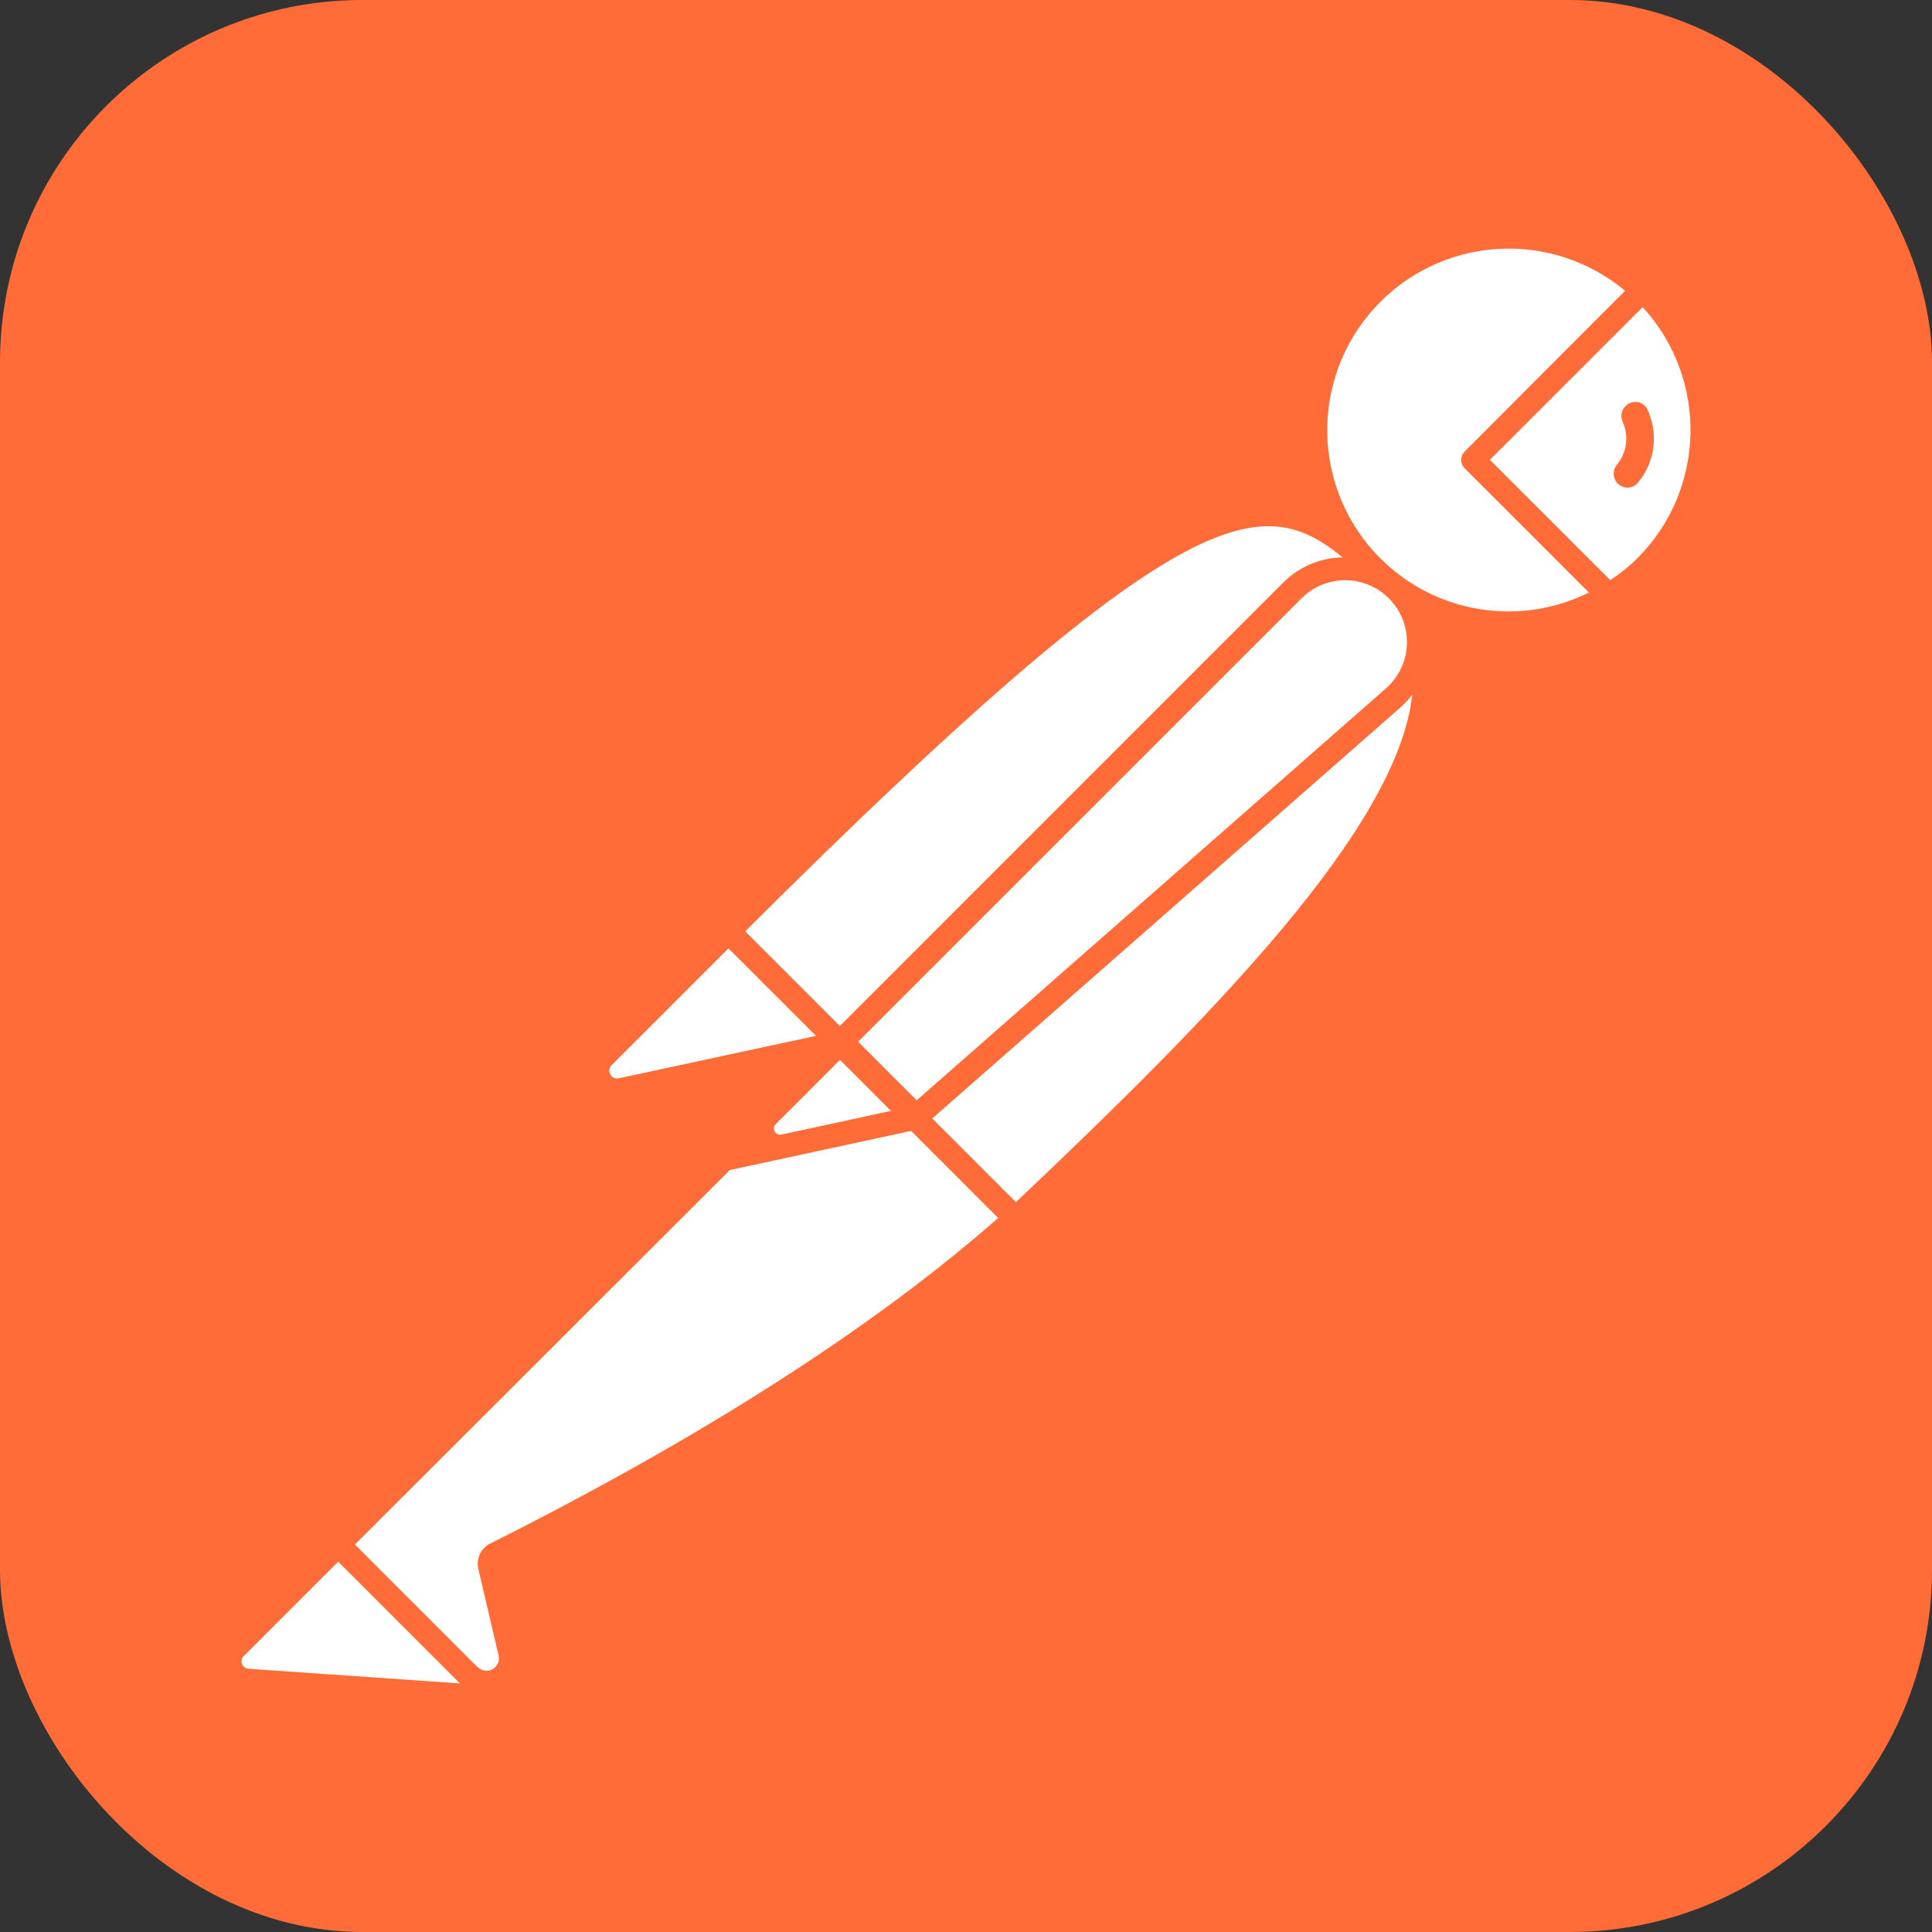 <svg width="48" height="48" viewBox="0 0 48 48" fill="none" xmlns="http://www.w3.org/2000/svg">
<rect x="0" y="0" width="48" height="48" fill="#333333" stroke="none"/>
<rect width="48" height="48" rx="9" fill="#FF6C37"/>
<path d="M33.357 13.848C32.806 13.856 32.279 14.078 31.889 14.467L20.866 25.491L20.106 24.731L18.514 23.139C29.379 12.306 31.337 12.202 33.357 13.848ZM21.319 25.882L32.31 14.891C32.454 14.74 32.627 14.62 32.819 14.538C33.012 14.456 33.218 14.414 33.427 14.415C33.636 14.416 33.842 14.459 34.034 14.543C34.225 14.626 34.397 14.748 34.54 14.9C34.683 15.052 34.793 15.232 34.864 15.428C34.935 15.624 34.965 15.833 34.953 16.042C34.94 16.25 34.886 16.454 34.792 16.64C34.698 16.827 34.567 16.992 34.407 17.126L22.775 27.337L21.319 25.882ZM22.136 27.6L19.413 28.189C19.38 28.196 19.346 28.192 19.316 28.178C19.286 28.164 19.262 28.14 19.247 28.11C19.23 28.081 19.224 28.048 19.228 28.015C19.233 27.982 19.248 27.952 19.272 27.929L20.869 26.332L22.136 27.6ZM15.197 26.463L18.098 23.562L20.274 25.736L15.375 26.79C15.335 26.801 15.291 26.797 15.253 26.779C15.215 26.762 15.184 26.732 15.165 26.694C15.142 26.658 15.133 26.615 15.138 26.573C15.144 26.53 15.165 26.492 15.197 26.463ZM6.172 41.46C6.147 41.458 6.123 41.45 6.101 41.439C6.079 41.428 6.059 41.412 6.043 41.393C6.028 41.373 6.016 41.351 6.008 41.328C6.001 41.304 5.998 41.279 6.001 41.254C6.006 41.211 6.025 41.171 6.055 41.14H6.06L8.402 38.799L11.427 41.824L6.172 41.46ZM12.175 38.351C12.062 38.409 11.973 38.502 11.92 38.617C11.868 38.732 11.855 38.861 11.885 38.984L12.387 41.126C12.404 41.191 12.398 41.261 12.371 41.323C12.344 41.386 12.296 41.437 12.237 41.47C12.178 41.503 12.109 41.516 12.042 41.506C11.975 41.496 11.913 41.464 11.865 41.415H11.858L9.546 39.103L8.818 38.373L18.131 29.07L22.636 28.097L24.799 30.261C21.693 32.989 17.445 35.709 12.175 38.351ZM25.243 29.865H25.238L23.161 27.788L34.793 17.576C34.901 17.481 34.999 17.376 35.087 17.262C34.721 20.592 30.065 25.295 25.243 29.865ZM34.295 13.873L34.288 13.868C33.469 13.046 32.999 11.94 32.975 10.78C32.951 9.62 33.375 8.495 34.159 7.64C34.943 6.784 36.026 6.264 37.184 6.186C38.341 6.109 39.484 6.481 40.375 7.224L36.39 11.217C36.362 11.245 36.34 11.277 36.325 11.313C36.31 11.349 36.302 11.387 36.302 11.426C36.302 11.465 36.31 11.504 36.325 11.54C36.34 11.575 36.362 11.608 36.39 11.635L39.477 14.722C38.633 15.141 37.679 15.284 36.749 15.132C35.82 14.98 34.961 14.54 34.295 13.873ZM40.677 13.873C40.472 14.075 40.248 14.256 40.006 14.413L37.016 11.425L40.811 7.63C42.447 9.412 42.388 12.165 40.677 13.873ZM40.429 10.051C40.37 10.094 40.325 10.155 40.302 10.225C40.278 10.294 40.277 10.369 40.298 10.44C40.386 10.618 40.421 10.819 40.398 11.016C40.374 11.214 40.294 11.401 40.167 11.554C40.139 11.589 40.118 11.63 40.105 11.674C40.093 11.718 40.089 11.764 40.094 11.809C40.1 11.855 40.114 11.899 40.136 11.938C40.158 11.978 40.188 12.013 40.224 12.041C40.283 12.088 40.356 12.114 40.432 12.116C40.482 12.115 40.532 12.104 40.577 12.083C40.622 12.061 40.662 12.03 40.694 11.992C40.907 11.736 41.041 11.425 41.079 11.094C41.117 10.764 41.058 10.43 40.91 10.133C40.884 10.096 40.851 10.064 40.812 10.04C40.774 10.015 40.731 9.999 40.687 9.991C40.642 9.984 40.596 9.985 40.552 9.995C40.508 10.006 40.466 10.025 40.429 10.051Z" fill="white"/>
</svg>
